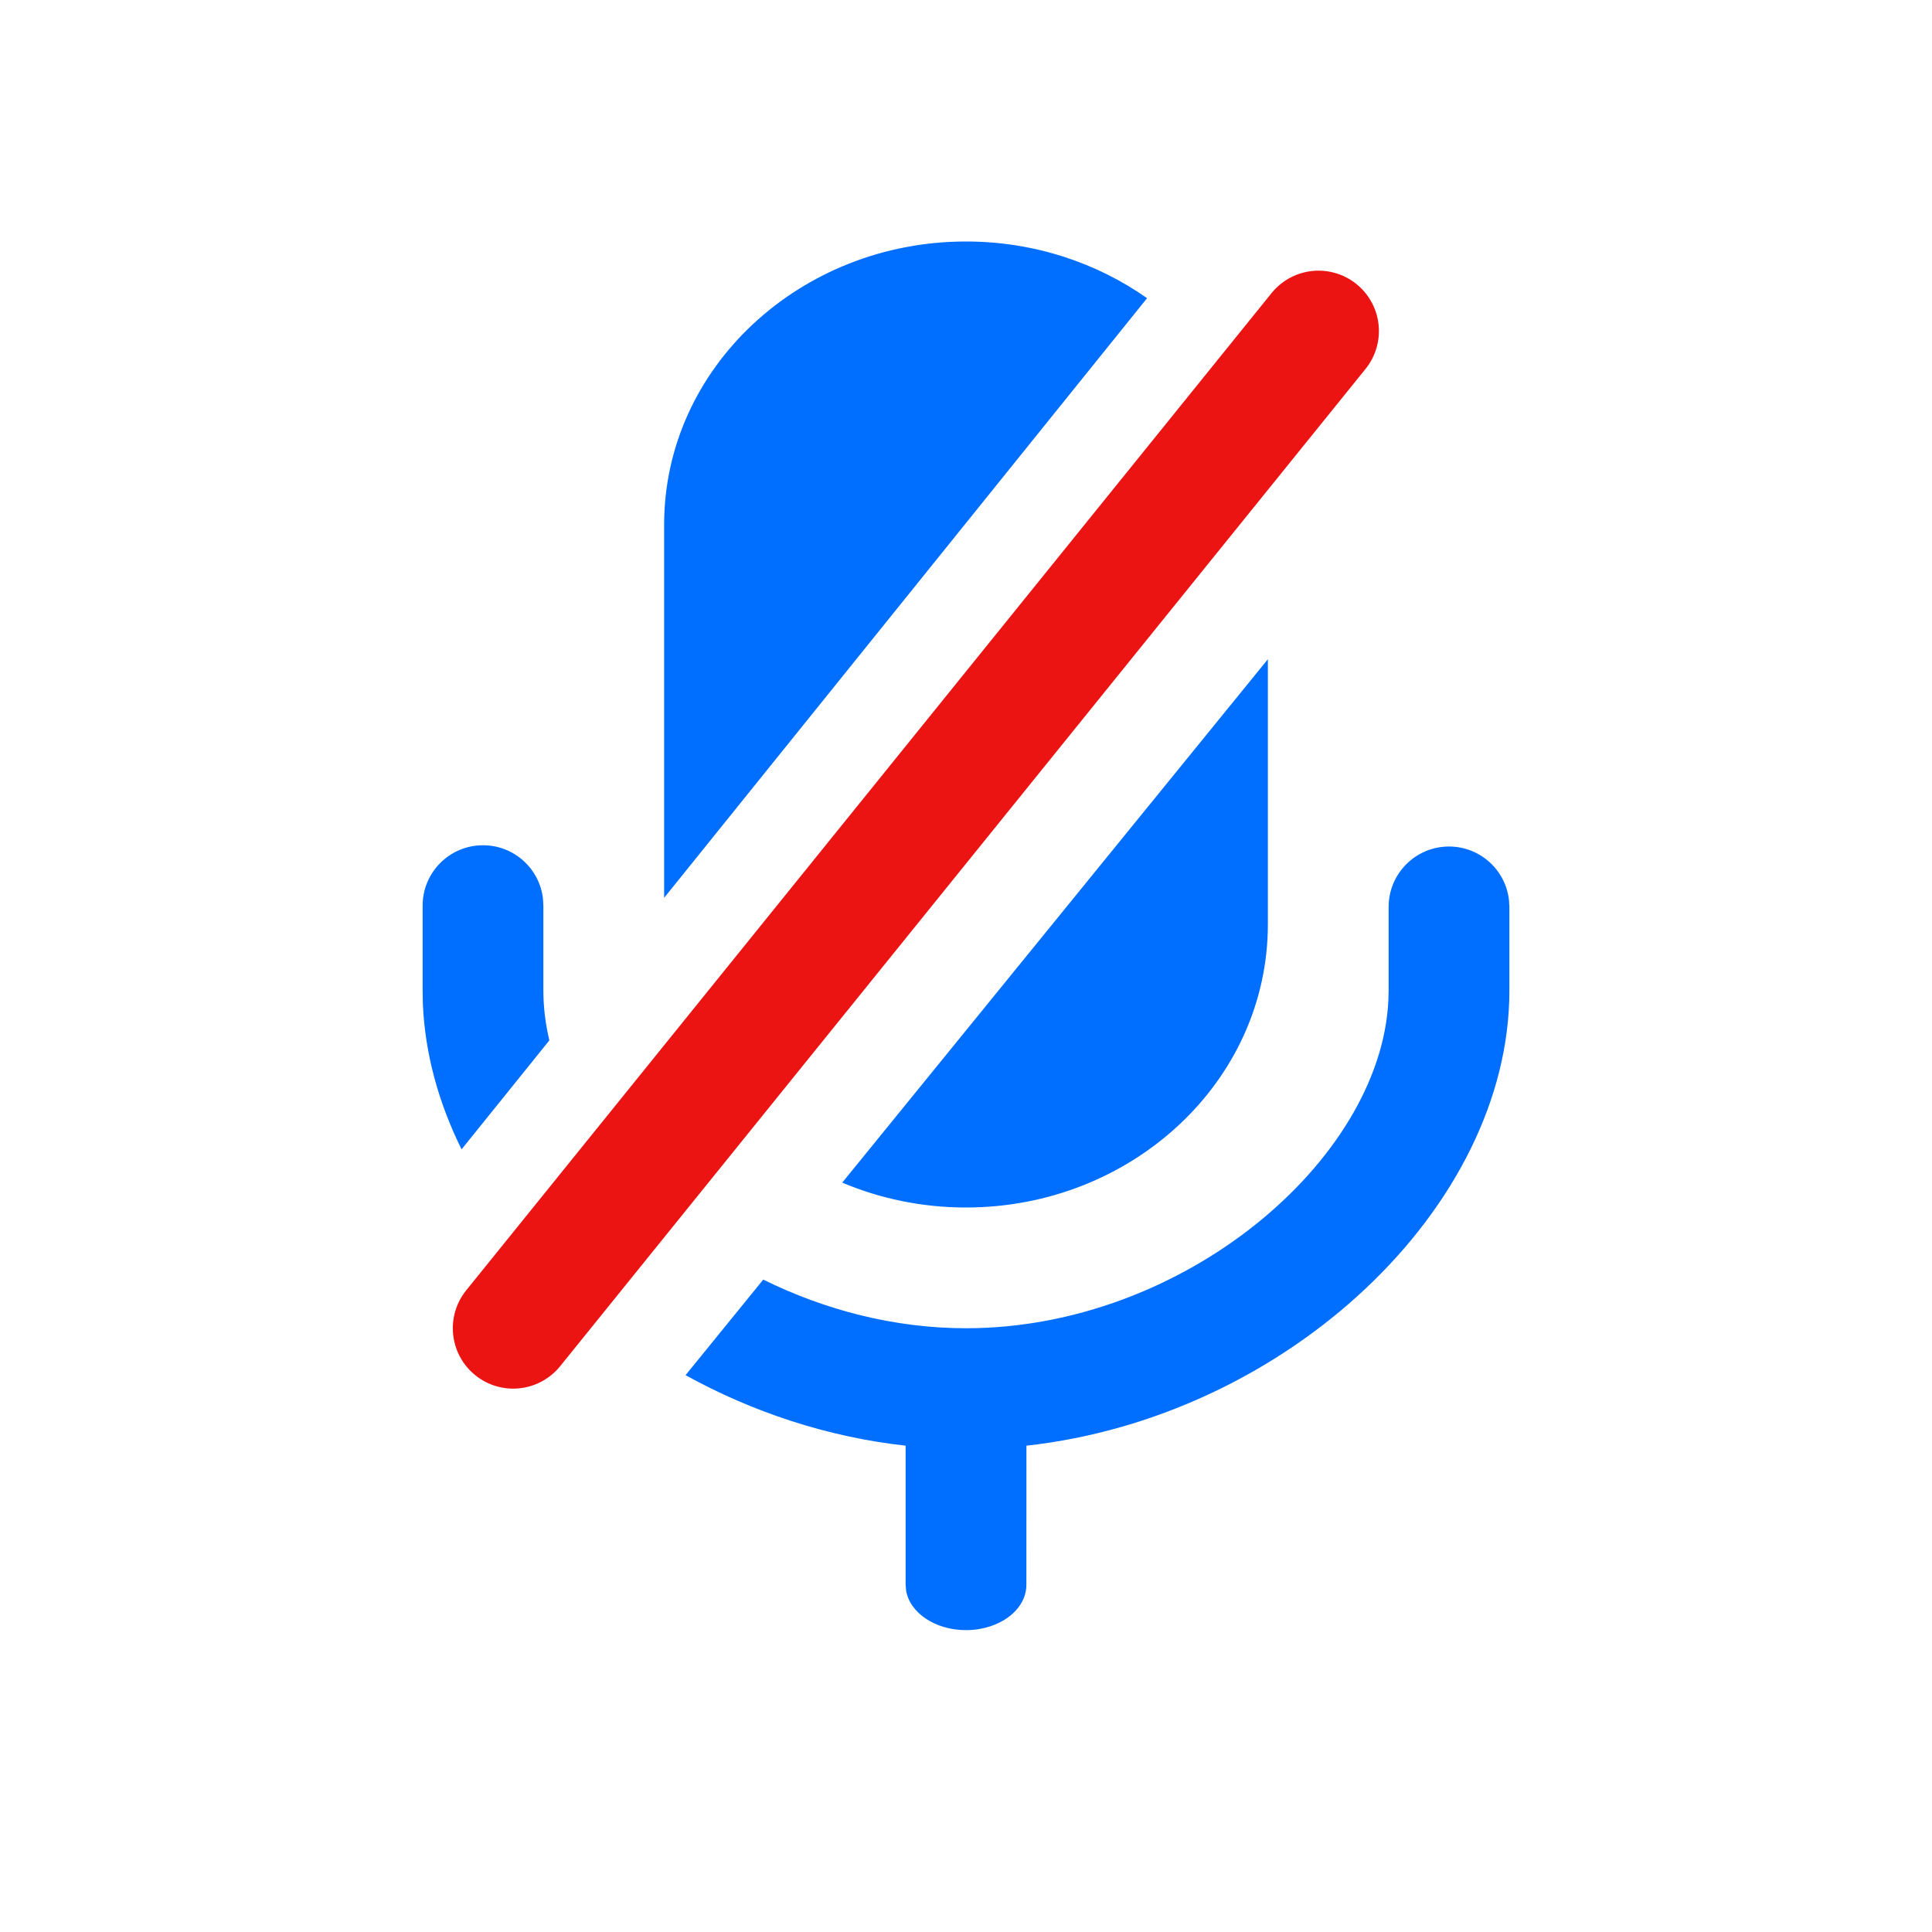 <svg xmlns="http://www.w3.org/2000/svg" viewBox="0 0 32 32" class="design-iconfont">
  <g fill="none" fill-rule="evenodd">
    <path d="M17,10.021 C17.513,10.021 17.936,10.407 17.993,10.905 L18,11.021 L18,12.41 C18,15.998 14.311,19.469 10.001,19.945 L10,22.25 C10,22.665 9.553,23 9,23 C8.49,23 8.069,22.714 8.008,22.344 L8,22.25 L8,19.945 C6.701,19.801 5.457,19.386 4.355,18.777 L5.642,17.194 C6.657,17.696 7.81,18 9,18 C12.594,18 15.852,15.23 15.995,12.59 L16,12.41 L16,11.021 C16,10.469 16.448,10.021 17,10.021 Z M14,6.919 L14,11.308 C14,13.915 11.741,16 9,16 C8.272,16 7.577,15.853 6.95,15.588 L14,6.919 Z M1,10 C1.513,10 1.936,10.386 1.993,10.883 L2,11 L2,12.41 C2,12.683 2.034,12.958 2.099,13.232 L0.645,15.037 C0.264,14.266 0.038,13.45 0.004,12.624 L0,12.41 L0,11 C0,10.448 0.448,10 1,10 Z M9,0 C10.121,0 11.161,0.349 11.999,0.939 L4,10.871 L4,4.692 C4,2.085 6.259,0 9,0 Z" transform="translate(7 4)" fill="#006EFF" fill-rule="nonzero"/>
    <path stroke="#EC1313" stroke-width="2" stroke-linecap="round" d="M1.5 18L14.839 1.483" transform="translate(7 4)"/>
  </g>
</svg>
